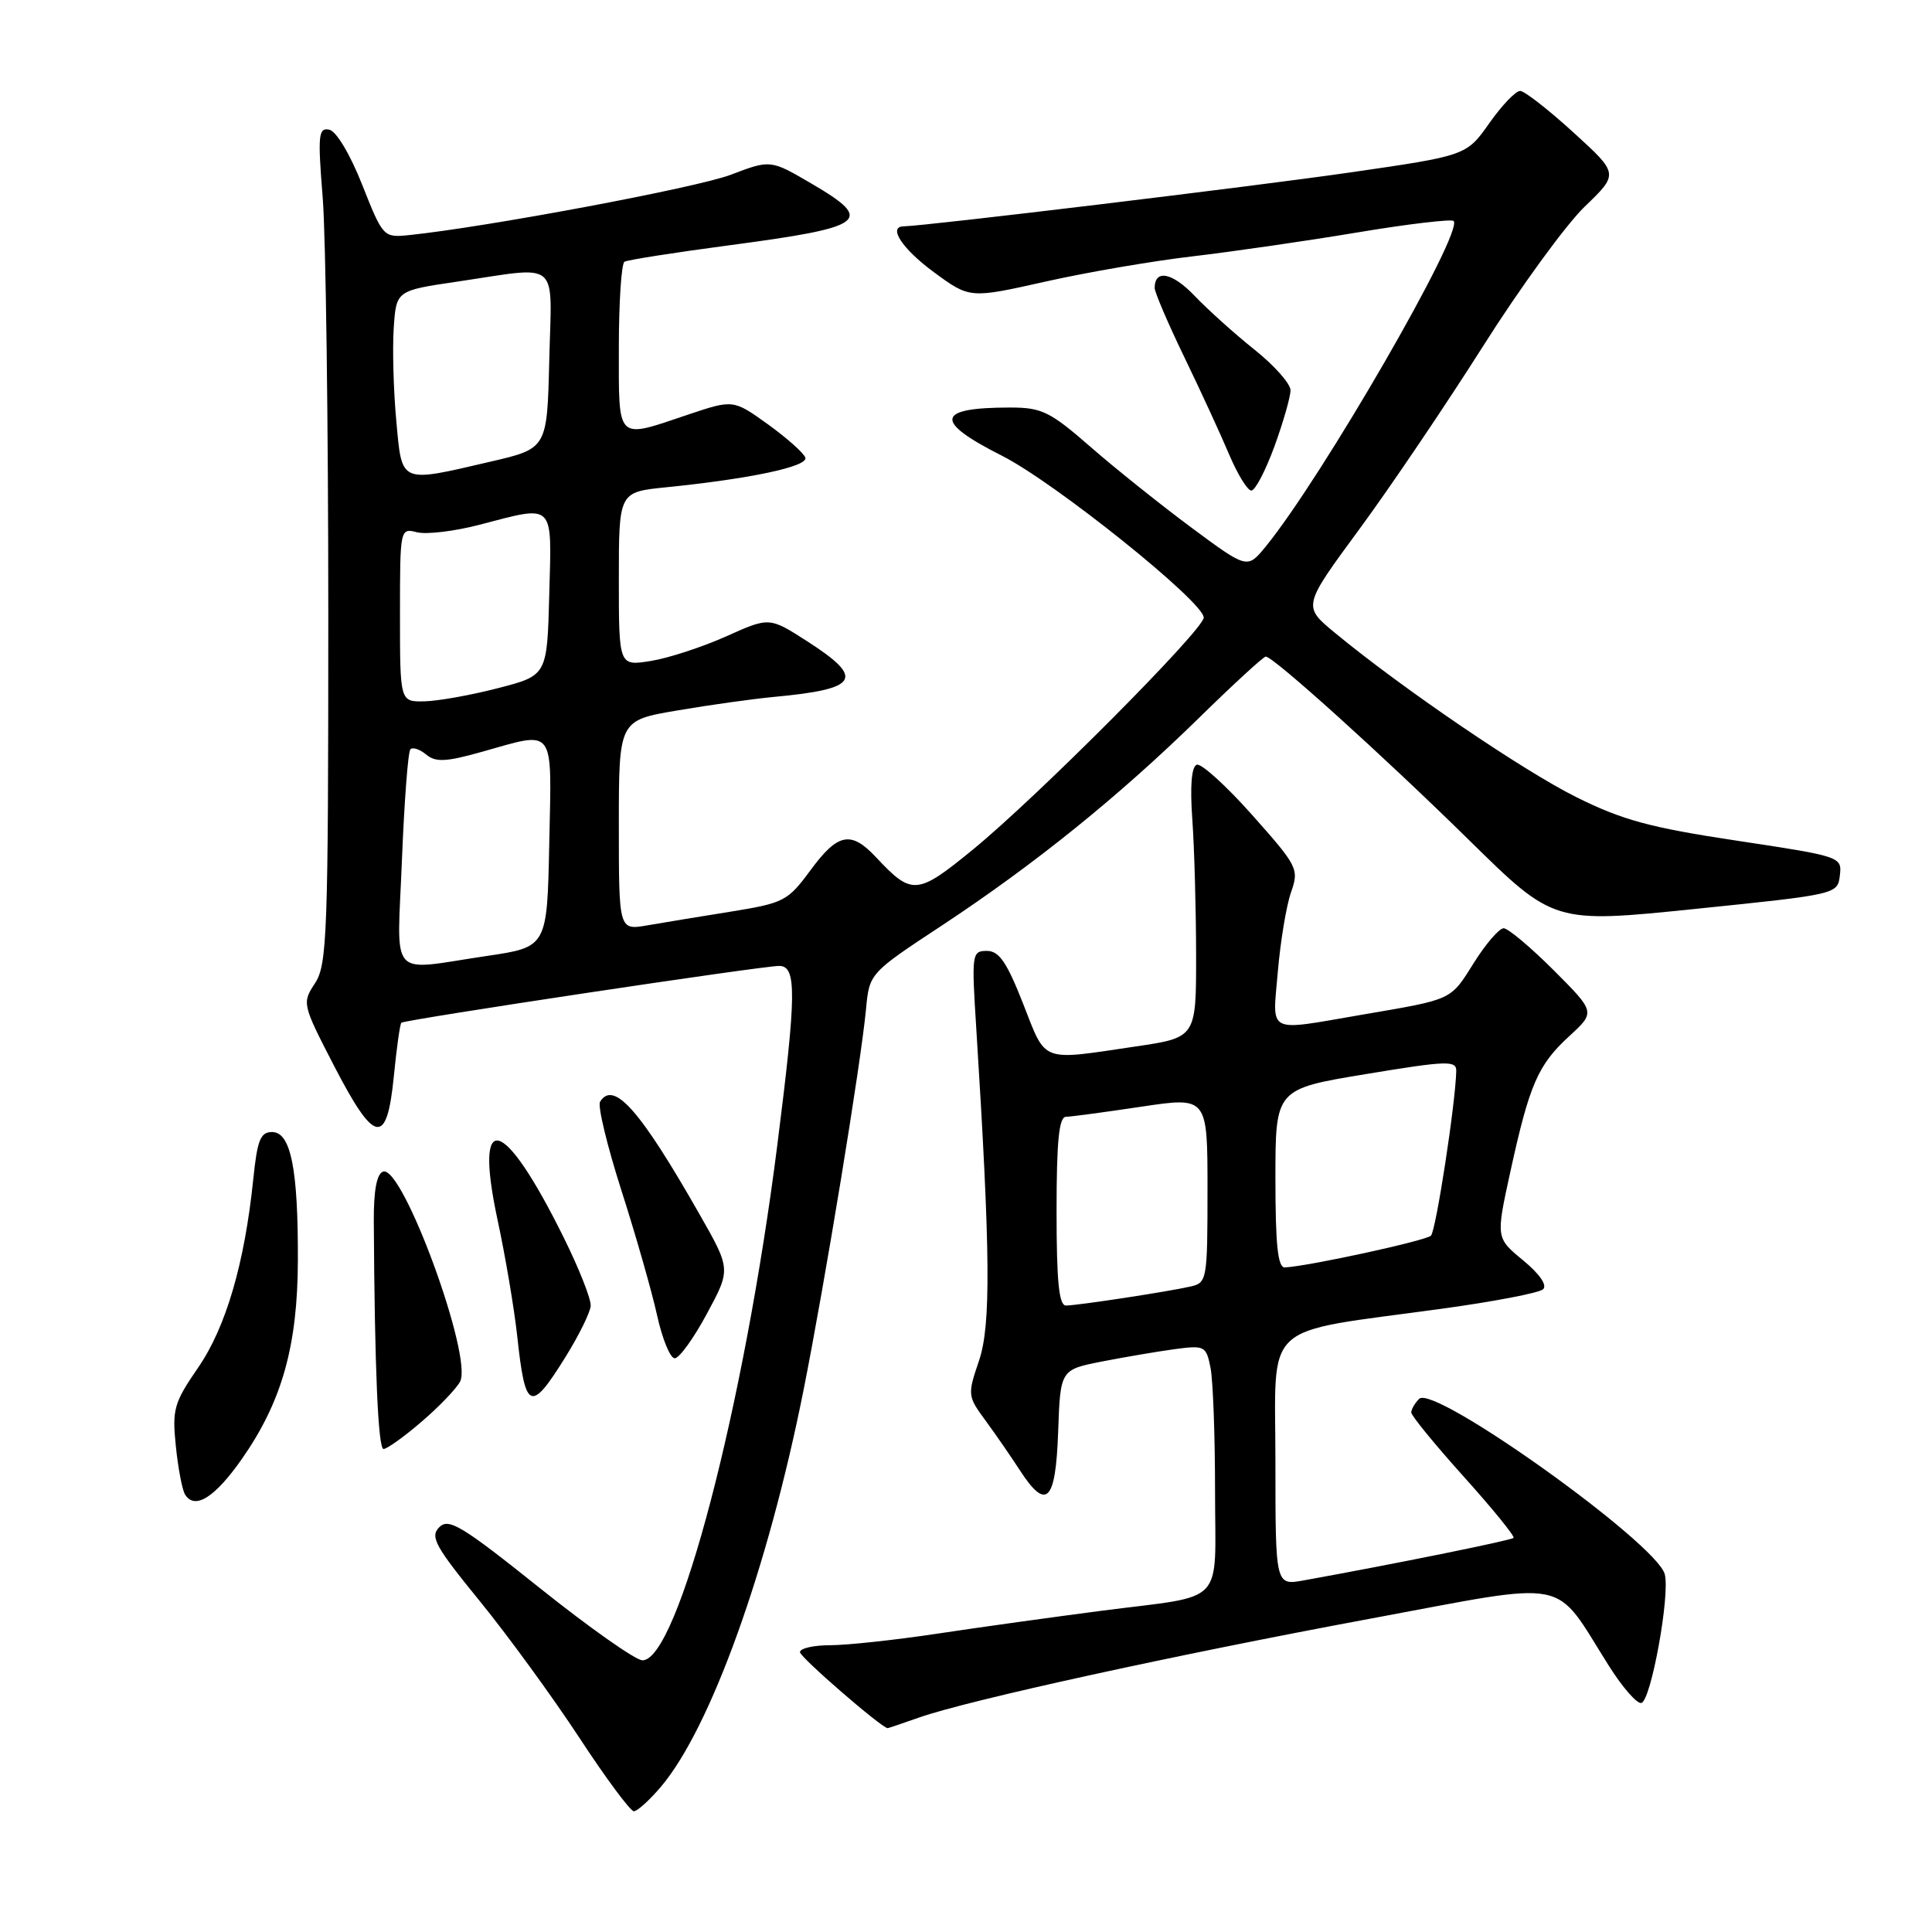 <?xml version="1.0" encoding="UTF-8" standalone="no"?>
<!DOCTYPE svg PUBLIC "-//W3C//DTD SVG 1.1//EN" "http://www.w3.org/Graphics/SVG/1.1/DTD/svg11.dtd" >
<svg xmlns="http://www.w3.org/2000/svg" xmlns:xlink="http://www.w3.org/1999/xlink" version="1.1" viewBox="0 0 256 256">
 <g >
 <path fill="currentColor"
d=" M 87.58 236.75 C 94.16 228.98 101.75 207.89 106.46 184.26 C 109.32 169.89 114.07 140.96 114.75 133.73 C 115.20 128.96 115.20 128.96 124.87 122.59 C 137.14 114.49 148.24 105.53 158.84 95.16 C 163.42 90.67 167.42 87.00 167.72 87.00 C 168.73 87.00 183.36 100.21 194.69 111.35 C 205.89 122.36 205.89 122.36 224.69 120.43 C 243.42 118.51 243.50 118.49 243.79 116.00 C 244.08 113.52 243.95 113.48 230.18 111.40 C 218.68 109.67 214.99 108.67 208.88 105.63 C 201.79 102.10 185.80 91.22 176.88 83.85 C 172.61 80.33 172.61 80.33 180.07 70.19 C 184.18 64.61 191.57 53.67 196.50 45.89 C 201.43 38.10 207.50 29.77 209.98 27.38 C 214.50 23.03 214.50 23.03 208.50 17.56 C 205.20 14.55 202.02 12.07 201.44 12.05 C 200.86 12.02 199.02 13.94 197.35 16.31 C 194.31 20.62 194.31 20.62 178.90 22.85 C 166.28 24.68 122.50 29.96 119.75 29.99 C 117.60 30.02 119.55 32.98 123.75 36.07 C 128.50 39.56 128.50 39.56 138.50 37.32 C 143.99 36.08 152.77 34.58 158.00 33.97 C 163.22 33.36 173.03 31.94 179.80 30.81 C 186.56 29.68 192.33 29.00 192.61 29.28 C 194.01 30.67 175.17 63.30 167.69 72.45 C 165.27 75.39 165.27 75.39 157.92 69.95 C 153.88 66.95 147.85 62.14 144.54 59.25 C 139.12 54.52 138.05 54.00 133.84 54.00 C 123.99 54.00 123.69 55.81 132.75 60.38 C 139.76 63.92 159.50 79.75 159.50 81.83 C 159.50 83.43 137.47 105.57 128.93 112.56 C 121.51 118.63 120.84 118.68 116.08 113.59 C 112.74 110.03 111.02 110.38 107.37 115.34 C 104.39 119.39 103.86 119.66 96.87 120.79 C 92.82 121.44 87.81 122.26 85.75 122.62 C 82.00 123.26 82.00 123.26 82.00 109.36 C 82.00 95.45 82.00 95.45 89.75 94.14 C 94.01 93.41 99.75 92.61 102.50 92.35 C 113.83 91.30 114.66 89.92 106.97 84.98 C 101.94 81.75 101.94 81.75 96.21 84.33 C 93.05 85.74 88.56 87.21 86.24 87.58 C 82.00 88.26 82.00 88.26 82.00 76.73 C 82.00 65.20 82.00 65.20 88.25 64.57 C 99.45 63.44 107.10 61.81 106.71 60.64 C 106.51 60.03 104.27 58.04 101.75 56.22 C 97.16 52.93 97.16 52.93 91.11 54.96 C 81.58 58.17 82.00 58.59 82.00 46.06 C 82.00 40.04 82.34 34.92 82.75 34.68 C 83.16 34.44 89.35 33.47 96.50 32.52 C 114.84 30.09 115.96 29.26 107.53 24.33 C 102.10 21.15 102.10 21.15 96.82 23.16 C 92.29 24.88 64.42 30.10 54.14 31.16 C 50.82 31.49 50.73 31.40 48.00 24.50 C 46.39 20.43 44.56 17.37 43.62 17.18 C 42.19 16.89 42.09 17.90 42.76 26.18 C 43.17 31.31 43.50 56.22 43.50 81.54 C 43.50 123.76 43.35 127.81 41.75 130.27 C 40.01 132.91 40.04 133.05 44.26 141.22 C 49.64 151.63 51.26 151.92 52.18 142.66 C 52.55 138.89 53.00 135.68 53.18 135.52 C 53.62 135.11 101.07 127.97 103.25 127.99 C 105.58 128.00 105.54 131.67 103.00 151.71 C 98.60 186.44 89.81 220.01 85.13 220.00 C 84.23 220.00 78.13 215.70 71.57 210.46 C 61.19 202.16 59.46 201.11 58.21 202.36 C 56.95 203.62 57.65 204.89 63.57 212.15 C 67.31 216.74 73.24 224.89 76.76 230.25 C 80.27 235.61 83.53 240.00 83.99 240.00 C 84.45 240.00 86.06 238.54 87.58 236.75 Z  M 121.76 227.59 C 128.20 225.31 155.60 219.31 181.48 214.50 C 208.65 209.46 205.68 208.87 213.19 220.74 C 215.01 223.62 216.95 225.83 217.50 225.65 C 218.79 225.24 221.31 211.34 220.59 208.59 C 219.52 204.49 190.00 183.40 188.05 185.35 C 187.47 185.93 187.00 186.74 187.00 187.16 C 187.00 187.58 190.13 191.41 193.96 195.67 C 197.79 199.93 200.76 203.58 200.55 203.78 C 200.23 204.11 184.51 207.29 172.75 209.41 C 169.00 210.09 169.00 210.09 169.00 193.63 C 169.00 174.76 166.84 176.74 191.00 173.42 C 197.88 172.48 203.93 171.32 204.46 170.84 C 205.05 170.31 204.02 168.82 201.82 167.00 C 198.21 164.03 198.21 164.03 200.13 155.26 C 202.66 143.69 203.78 141.11 207.93 137.30 C 211.41 134.11 211.41 134.11 205.86 128.55 C 202.80 125.50 199.83 123.00 199.24 123.00 C 198.66 123.00 196.90 125.03 195.34 127.51 C 192.13 132.61 192.63 132.37 180.50 134.45 C 167.65 136.65 168.61 137.14 169.32 128.75 C 169.66 124.76 170.44 120.04 171.06 118.26 C 172.15 115.14 171.98 114.81 165.92 107.99 C 162.48 104.12 159.17 101.12 158.58 101.33 C 157.88 101.57 157.67 104.14 157.99 108.60 C 158.26 112.40 158.48 120.45 158.49 126.49 C 158.50 137.48 158.50 137.48 150.50 138.66 C 137.75 140.55 138.67 140.90 135.57 133.00 C 133.41 127.49 132.38 126.00 130.77 126.00 C 128.78 126.00 128.73 126.36 129.36 136.25 C 131.24 166.09 131.32 175.61 129.72 180.31 C 128.19 184.81 128.21 185.00 130.57 188.21 C 131.90 190.02 133.93 192.96 135.09 194.75 C 138.65 200.25 139.88 199.05 140.21 189.75 C 140.50 181.50 140.50 181.50 146.00 180.41 C 149.03 179.82 153.37 179.08 155.65 178.77 C 159.62 178.24 159.82 178.34 160.40 181.23 C 160.73 182.89 161.00 190.24 161.00 197.56 C 161.00 213.04 162.67 211.27 146.00 213.43 C 139.68 214.25 129.89 215.61 124.26 216.46 C 118.62 217.31 112.21 218.00 110.01 218.00 C 107.80 218.00 106.00 218.41 106.00 218.92 C 106.00 219.59 116.79 228.94 117.62 228.99 C 117.69 229.00 119.55 228.36 121.76 227.59 Z  M 32.07 193.29 C 37.36 185.71 39.44 178.33 39.47 167.00 C 39.51 154.85 38.53 150.00 36.05 150.00 C 34.51 150.00 34.09 151.06 33.56 156.25 C 32.41 167.40 29.94 175.87 26.25 181.22 C 23.04 185.89 22.80 186.75 23.30 191.63 C 23.60 194.56 24.15 197.44 24.52 198.03 C 25.81 200.11 28.47 198.44 32.07 193.29 Z  M 55.83 188.41 C 58.14 186.44 60.44 184.04 60.96 183.08 C 62.69 179.84 53.37 154.38 50.77 155.24 C 49.92 155.53 49.51 157.72 49.53 161.83 C 49.64 181.25 50.10 192.00 50.82 192.00 C 51.27 192.00 53.53 190.39 55.83 188.41 Z  M 74.93 179.81 C 76.70 176.96 78.21 173.91 78.27 173.03 C 78.34 172.16 76.73 168.08 74.69 163.97 C 66.71 147.84 62.75 146.75 65.91 161.55 C 66.97 166.47 68.14 173.43 68.53 177.00 C 69.60 186.96 70.29 187.27 74.93 179.81 Z  M 93.67 174.07 C 96.85 168.18 96.85 168.18 92.64 160.81 C 84.81 147.06 81.30 143.10 79.51 145.99 C 79.17 146.54 80.45 151.82 82.34 157.74 C 84.24 163.66 86.36 171.09 87.06 174.25 C 87.75 177.41 88.81 179.99 89.41 179.98 C 90.01 179.97 91.93 177.32 93.67 174.07 Z  M 168.87 59.15 C 170.04 55.93 171.00 52.58 171.00 51.71 C 171.00 50.85 168.86 48.43 166.25 46.35 C 163.64 44.27 160.06 41.05 158.29 39.20 C 155.33 36.10 153.00 35.64 153.00 38.16 C 153.00 38.73 154.77 42.86 156.94 47.35 C 159.11 51.83 161.78 57.64 162.88 60.25 C 163.99 62.86 165.30 65.00 165.81 65.00 C 166.32 65.00 167.69 62.37 168.87 59.15 Z  M 53.26 113.92 C 53.57 106.18 54.07 99.59 54.38 99.28 C 54.70 98.97 55.64 99.29 56.48 99.99 C 57.73 101.02 59.10 100.96 63.82 99.63 C 73.69 96.86 73.10 96.05 72.78 111.74 C 72.50 125.49 72.50 125.49 64.50 126.67 C 51.30 128.62 52.62 130.11 53.26 113.92 Z  M 53.00 81.48 C 53.00 70.01 53.01 69.96 55.26 70.53 C 56.51 70.84 60.20 70.40 63.47 69.55 C 73.61 66.91 73.11 66.42 72.78 78.75 C 72.50 89.50 72.50 89.50 66.00 91.18 C 62.42 92.11 58.04 92.89 56.25 92.93 C 53.00 93.00 53.00 93.00 53.00 81.48 Z  M 52.51 55.75 C 52.14 51.76 51.99 46.25 52.17 43.50 C 52.50 38.51 52.50 38.51 60.50 37.33 C 74.41 35.28 73.11 34.17 72.78 47.71 C 72.50 59.43 72.50 59.43 65.00 61.17 C 52.87 63.99 53.28 64.17 52.51 55.75 Z  M 140.00 160.50 C 140.00 151.18 140.32 147.99 141.25 147.98 C 141.94 147.97 146.44 147.36 151.25 146.64 C 160.00 145.33 160.00 145.33 160.00 157.64 C 160.00 169.60 159.93 169.98 157.75 170.47 C 154.68 171.17 142.79 172.98 141.25 172.99 C 140.32 173.00 140.00 169.84 140.00 160.50 Z  M 169.00 156.15 C 169.00 144.30 169.00 144.30 181.00 142.32 C 191.76 140.54 193.00 140.50 192.96 141.92 C 192.87 146.17 190.27 163.07 189.61 163.73 C 188.94 164.40 173.36 167.79 170.25 167.94 C 169.32 167.98 169.00 165.00 169.00 156.15 Z "/>
</g>
</svg>